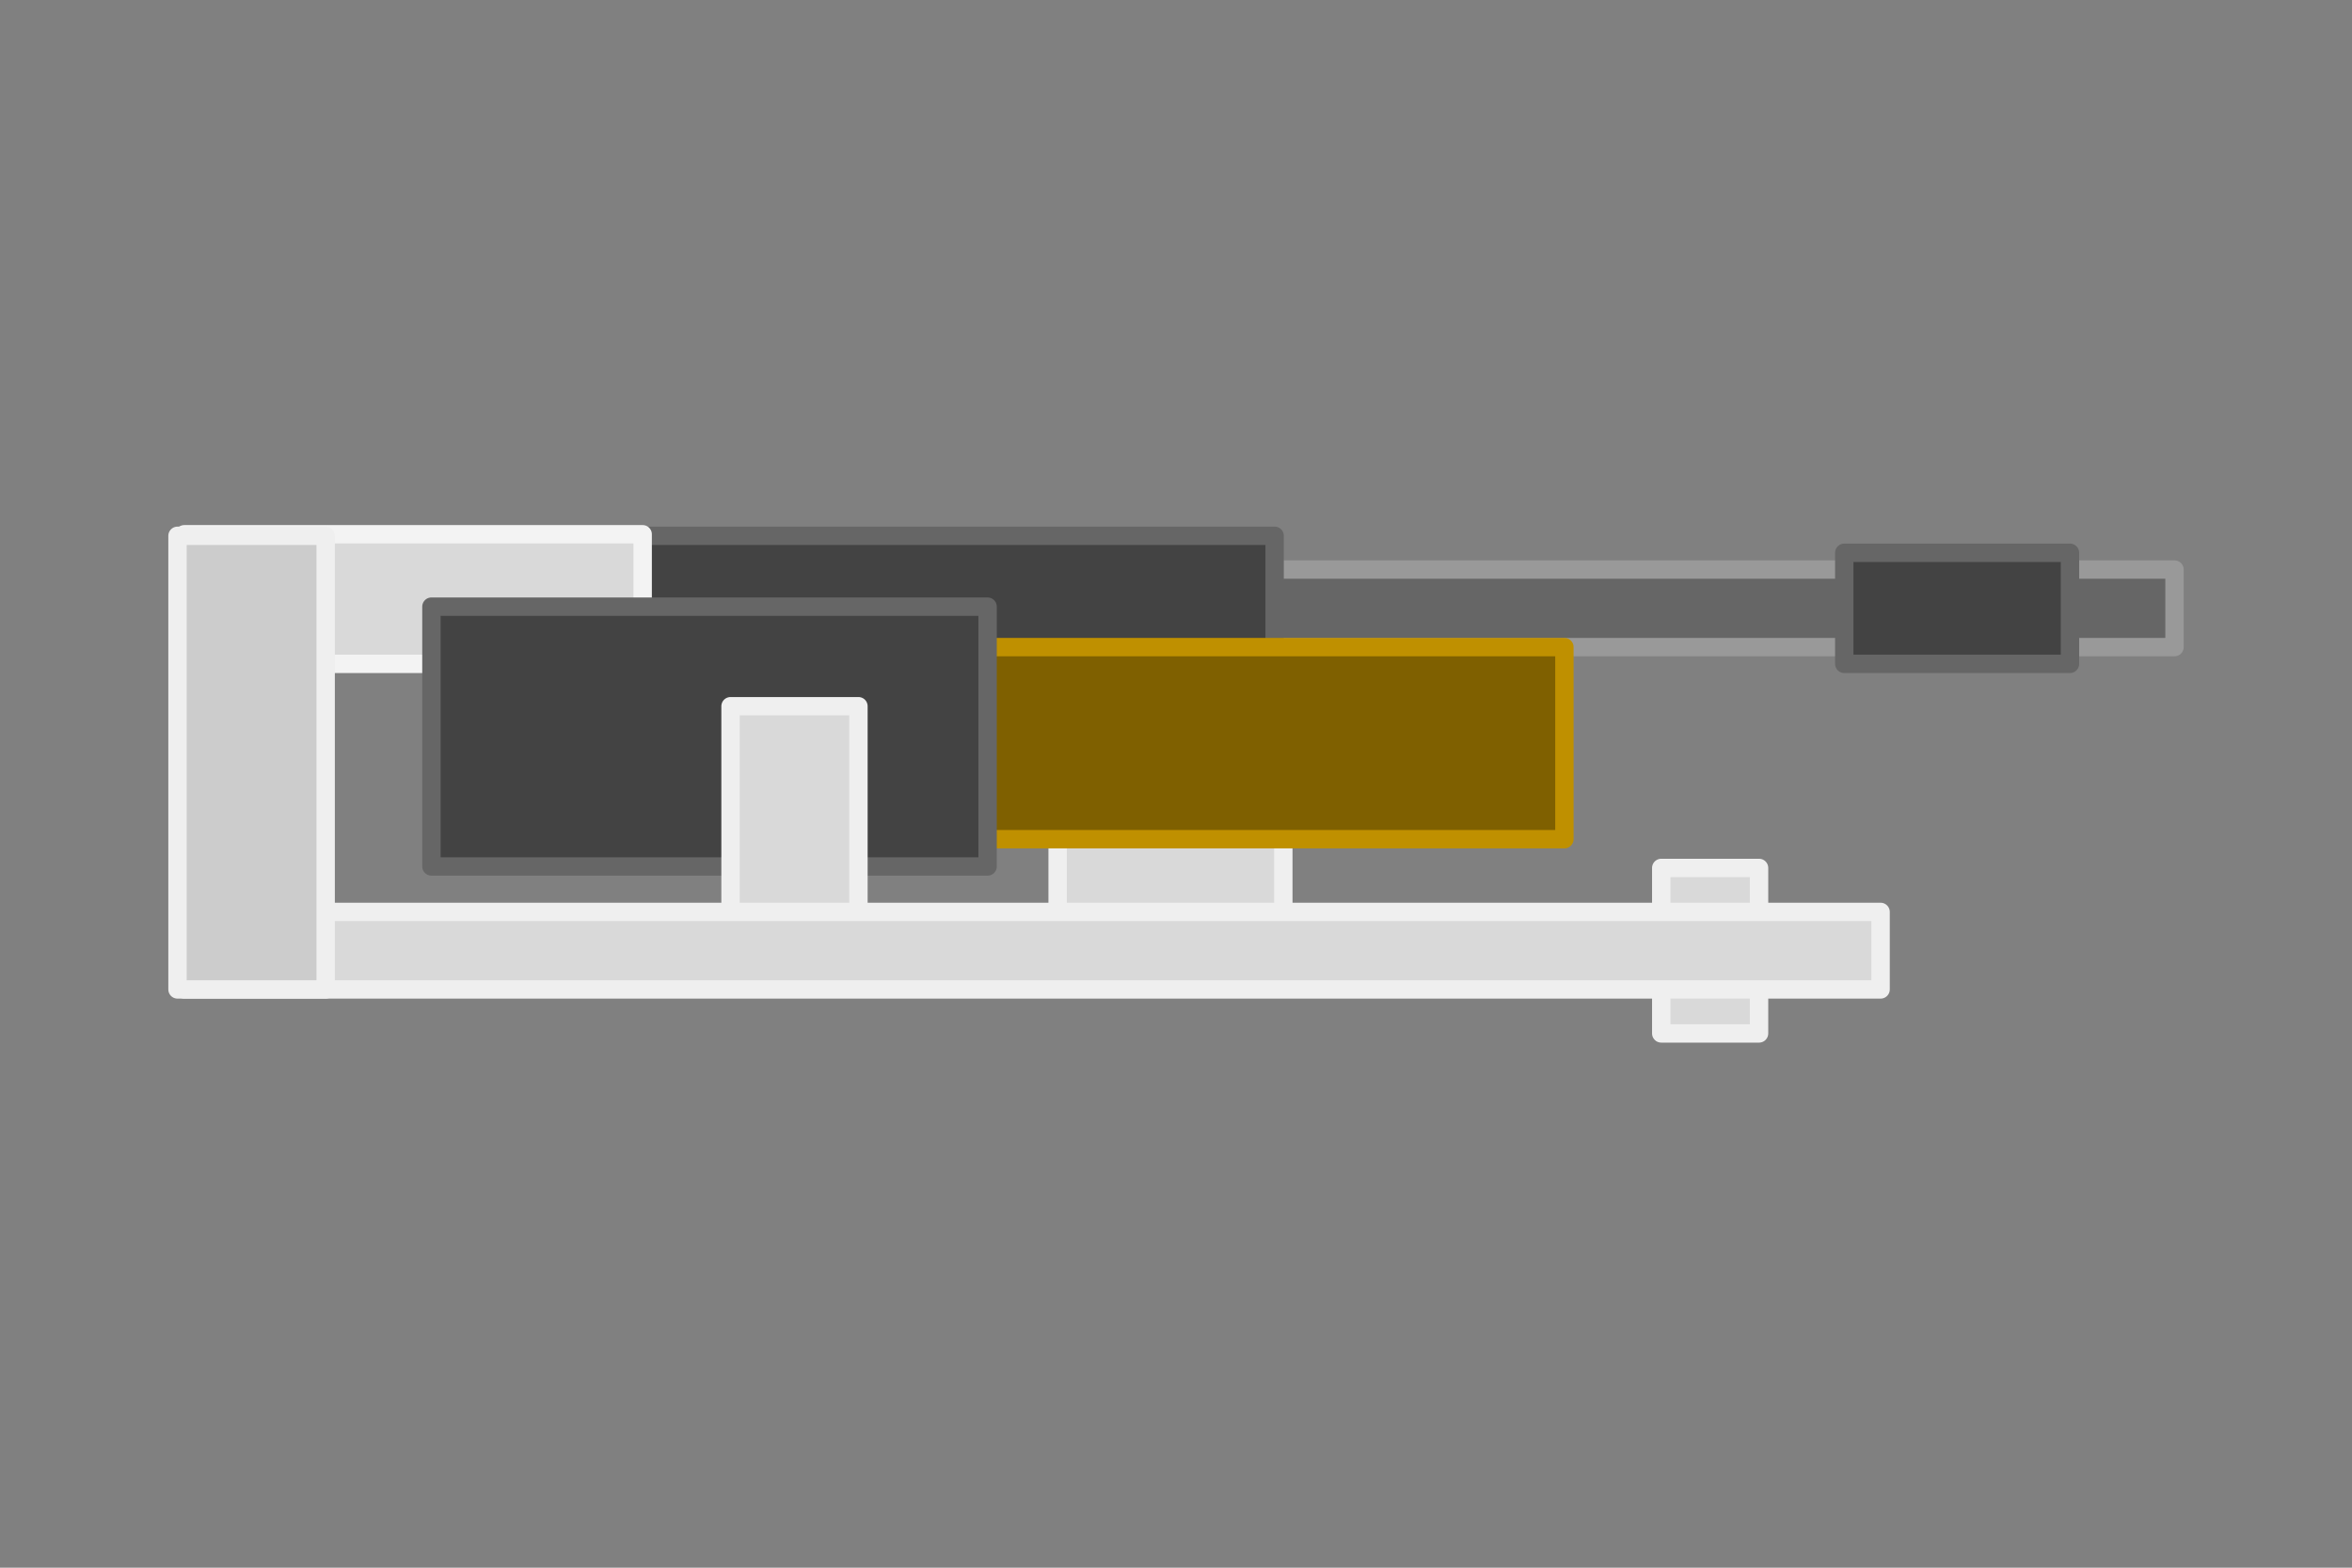 <svg version="1.1" viewBox="0.0 0.0 128.0 85.333" fill="none" stroke="none" stroke-linecap="square" stroke-miterlimit="10" xmlns:xlink="http://www.w3.org/1999/xlink" xmlns="http://www.w3.org/2000/svg"><rect x="0.0" y="0.0" width="128.0" height="85.333" fill="#808080" stroke="none"/><clipPath id="p.0"><path d="m0 0l128.0 0l0 85.333l-128.0 0l0 -85.333z" clip-rule="nonzero"/></clipPath><g clip-path="url(#p.0)"><path fill="#000000" fill-opacity="0.0" d="m0 0l128.0 0l0 85.333l-128.0 0z" fill-rule="evenodd"/><path fill="#666666" d="m39.442 31.003l78.898 0l0 4.22l-78.898 0z" fill-rule="evenodd"/><path stroke="#999999" stroke-width="1.0" stroke-linejoin="round" stroke-linecap="butt" d="m39.442 31.003l78.898 0l0 4.22l-78.898 0z" fill-rule="evenodd"/><path fill="#434343" d="m29.902 29.165l39.465 0l0 14.142l-39.465 0z" fill-rule="evenodd"/><path stroke="#666666" stroke-width="1.0" stroke-linejoin="round" stroke-linecap="butt" d="m29.902 29.165l39.465 0l0 14.142l-39.465 0z" fill-rule="evenodd"/><path fill="#d9d9d9" d="m57.558 41.194l12.283 0l0 11.181l-12.283 0z" fill-rule="evenodd"/><path stroke="#efefef" stroke-width="1.0" stroke-linejoin="round" stroke-linecap="butt" d="m57.558 41.194l12.283 0l0 11.181l-12.283 0z" fill-rule="evenodd"/><path fill="#d9d9d9" d="m10.03 29.081l24.945 0l0 7.055l-24.945 0z" fill-rule="evenodd"/><path stroke="#f3f3f3" stroke-width="1.0" stroke-linejoin="round" stroke-linecap="butt" d="m10.03 29.081l24.945 0l0 7.055l-24.945 0z" fill-rule="evenodd"/><path fill="#7f6000" d="m40.728 35.223l44.409 0l0 10.457l-44.409 0z" fill-rule="evenodd"/><path stroke="#bf9000" stroke-width="1.0" stroke-linejoin="round" stroke-linecap="butt" d="m40.728 35.223l44.409 0l0 10.457l-44.409 0z" fill-rule="evenodd"/><path fill="#434343" d="m23.479 33.021l30.268 0l0 14.142l-30.268 0z" fill-rule="evenodd"/><path stroke="#666666" stroke-width="1.0" stroke-linejoin="round" stroke-linecap="butt" d="m23.479 33.021l30.268 0l0 14.142l-30.268 0z" fill-rule="evenodd"/><path fill="#d9d9d9" d="m90.408 47.244l5.323 0l0 9.008l-5.323 0z" fill-rule="evenodd"/><path stroke="#efefef" stroke-width="1.0" stroke-linejoin="round" stroke-linecap="butt" d="m90.408 47.244l5.323 0l0 9.008l-5.323 0z" fill-rule="evenodd"/><path fill="#434343" d="m100.369 30.089l12.283 0l0 6.047l-12.283 0z" fill-rule="evenodd"/><path stroke="#666666" stroke-width="1.0" stroke-linejoin="round" stroke-linecap="butt" d="m100.369 30.089l12.283 0l0 6.047l-12.283 0z" fill-rule="evenodd"/><path fill="#d9d9d9" d="m39.757 38.441l6.961 0l0 14.142l-6.961 0z" fill-rule="evenodd"/><path stroke="#efefef" stroke-width="1.0" stroke-linejoin="round" stroke-linecap="butt" d="m39.757 38.441l6.961 0l0 14.142l-6.961 0z" fill-rule="evenodd"/><path fill="#d9d9d9" d="m10.03 49.638l92.315 0l0 4.22l-92.315 0z" fill-rule="evenodd"/><path stroke="#efefef" stroke-width="1.0" stroke-linejoin="round" stroke-linecap="butt" d="m10.03 49.638l92.315 0l0 4.22l-92.315 0z" fill-rule="evenodd"/><path fill="#cccccc" d="m9.66 29.165l8.063 0l0 24.693l-8.063 0z" fill-rule="evenodd"/><path stroke="#efefef" stroke-width="1.0" stroke-linejoin="round" stroke-linecap="butt" d="m9.66 29.165l8.063 0l0 24.693l-8.063 0z" fill-rule="evenodd"/></g></svg>
